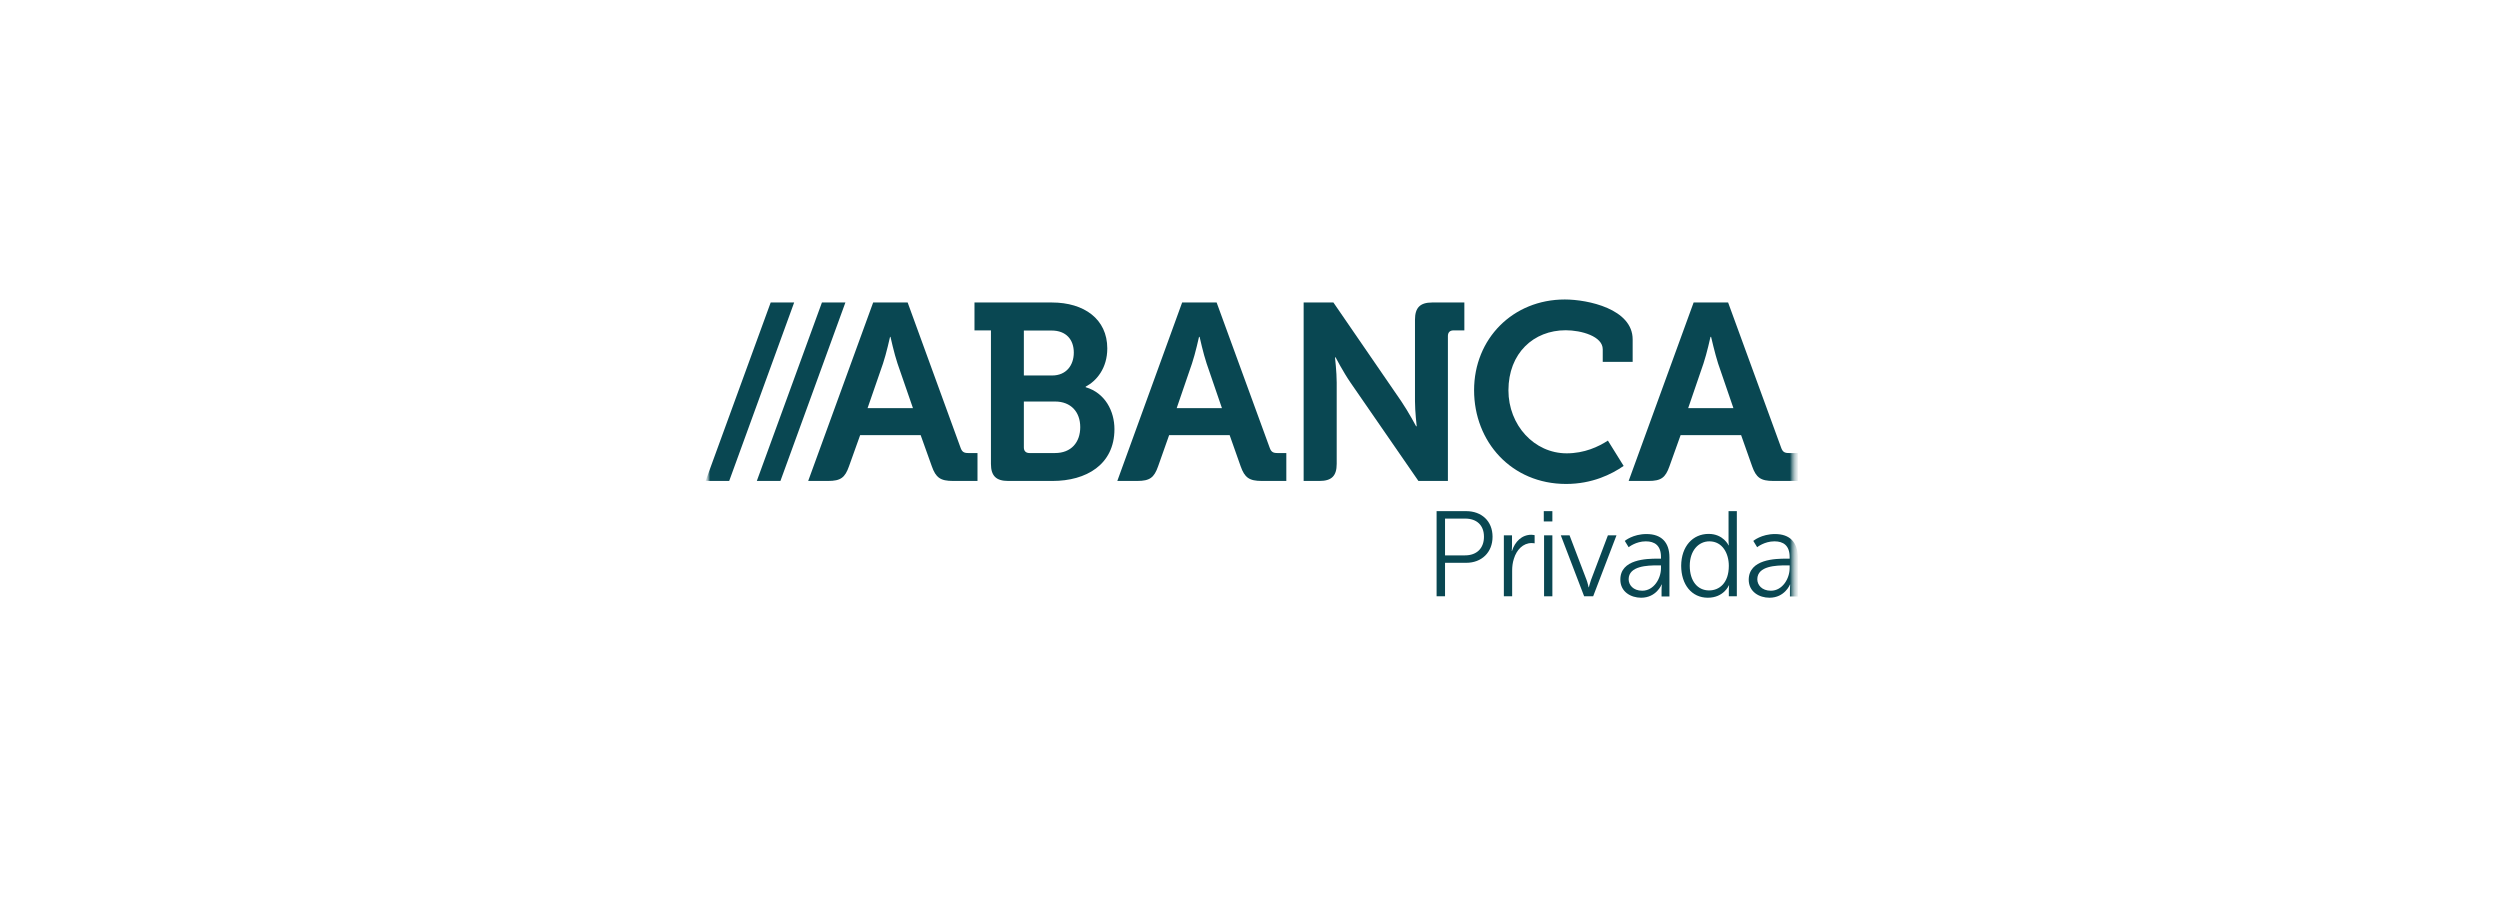 <svg width="287" height="103" viewBox="0 0 287 103" fill="none" xmlns="http://www.w3.org/2000/svg">
<mask id="mask0_11216_574" style="mask-type:luminance" maskUnits="userSpaceOnUse" x="81" y="29" width="126" height="45">
<path d="M206.388 29H81V74H206.388V29Z" fill="white"/>
</mask>
<g mask="url(#mask0_11216_574)">
<mask id="mask1_11216_574" style="mask-type:luminance" maskUnits="userSpaceOnUse" x="81" y="29" width="126" height="45">
<path d="M206.388 29H81V74H206.388V29Z" fill="white"/>
</mask>
<g mask="url(#mask1_11216_574)">
<mask id="mask2_11216_574" style="mask-type:luminance" maskUnits="userSpaceOnUse" x="81" y="29" width="126" height="45">
<path d="M206.388 29H81V74H206.388V29Z" fill="white"/>
</mask>
<g mask="url(#mask2_11216_574)">
<path d="M179.855 52.042C176.126 52.042 173.168 48.806 173.168 44.813C173.168 40.542 176.06 37.913 179.74 37.913C181.531 37.913 183.995 38.603 183.995 40.098V41.544H187.429V38.964C187.429 35.465 182.287 34.381 179.641 34.381C173.678 34.381 169.225 38.882 169.225 44.797C169.225 50.711 173.513 55.558 179.789 55.558C182.763 55.558 184.998 54.457 186.394 53.488L184.587 50.58C183.502 51.286 181.892 52.042 179.855 52.042Z" fill="#094752"/>
<path d="M118.179 52.009H121.12C122.977 52.009 124.012 50.777 124.012 49.036C124.012 47.294 122.944 46.095 121.12 46.095H117.539V51.369C117.539 51.779 117.769 52.009 118.179 52.009ZM120.792 43.105C122.385 43.105 123.273 41.955 123.273 40.476C123.273 38.997 122.402 37.946 120.726 37.946H117.539V43.105H120.792ZM113.744 37.929H111.871V34.726H120.759C124.455 34.726 127.117 36.632 127.117 40C127.117 42.283 125.868 43.745 124.636 44.386V44.452C126.871 45.109 127.938 47.196 127.938 49.266C127.938 53.357 124.669 55.213 120.841 55.213H115.731C114.368 55.213 113.76 54.638 113.76 53.258V37.929H113.744Z" fill="#094752"/>
<path d="M86.882 55.213H89.593L97.052 34.726H94.357L86.882 55.213Z" fill="#094752"/>
<path d="M81 55.213H83.711L91.17 34.726H88.475L81 55.213Z" fill="#094752"/>
<path d="M99.598 46.851L101.372 41.725C101.75 40.607 102.177 38.669 102.177 38.669H102.227C102.227 38.669 102.654 40.607 103.032 41.725L104.806 46.851H99.598ZM111.164 52.009C110.671 52.009 110.441 51.894 110.261 51.369L104.198 34.726H100.239L92.78 55.213H95.064C96.509 55.213 97.002 54.835 97.462 53.537L98.744 49.956H105.693L106.975 53.537C107.435 54.835 107.96 55.213 109.406 55.213H112.216V52.009H111.164Z" fill="#094752"/>
<path d="M164.412 34.726C163.015 34.726 162.44 35.334 162.44 36.697V46.062C162.44 47.245 162.637 48.937 162.637 48.937H162.571C162.571 48.937 161.668 47.245 160.863 46.062L153.075 34.726H149.658V55.213H151.482C152.862 55.213 153.453 54.638 153.453 53.258V43.91C153.453 42.727 153.256 41.018 153.256 41.018H153.322C153.322 41.018 154.225 42.743 155.03 43.91L162.834 55.213H166.219V38.57C166.219 38.16 166.449 37.929 166.86 37.929H168.108V34.726H164.412Z" fill="#094752"/>
<path d="M135.085 46.851L136.843 41.725C137.221 40.607 137.648 38.669 137.648 38.669H137.714C137.714 38.669 138.141 40.607 138.519 41.725L140.277 46.851H135.085ZM146.652 52.009C146.159 52.009 145.928 51.894 145.748 51.369L139.669 34.726H135.71L128.267 55.213H130.551C131.996 55.213 132.49 54.835 132.949 53.537L134.215 49.956H141.164L142.429 53.537C142.889 54.835 143.415 55.213 144.861 55.213H147.67V52.009H146.652Z" fill="#094752"/>
<path d="M193.804 46.851L195.561 41.725C195.939 40.607 196.366 38.669 196.366 38.669H196.432C196.432 38.669 196.876 40.607 197.237 41.725L198.995 46.851H193.804ZM205.369 52.009C204.877 52.009 204.647 51.894 204.466 51.369L198.387 34.726H194.428L186.969 55.213H189.252C190.698 55.213 191.191 54.835 191.651 53.537L192.933 49.956H199.882L201.147 53.537C201.607 54.835 202.133 55.213 203.579 55.213H206.388V52.009H205.369Z" fill="#094752"/>
<path d="M168.19 63.756C169.505 63.756 170.359 62.968 170.359 61.62C170.359 60.273 169.505 59.534 168.207 59.534H165.89V63.756H168.19ZM164.937 58.679H168.322C170.079 58.679 171.345 59.813 171.345 61.62C171.345 63.428 170.079 64.611 168.322 64.611H165.89V68.455H164.921V58.679H164.937Z" fill="#094752"/>
<path d="M172.643 61.456H173.579V62.688C173.579 62.984 173.546 63.247 173.546 63.247H173.579C173.907 62.196 174.696 61.39 175.797 61.39C175.994 61.39 176.175 61.44 176.175 61.44V62.376C176.175 62.376 176.011 62.343 175.83 62.343C174.844 62.343 174.105 63.115 173.792 64.151C173.645 64.594 173.595 65.071 173.595 65.514V68.455H172.643V61.456Z" fill="#094752"/>
<path d="M177.259 68.455H178.212V61.456H177.259V68.455ZM177.226 59.862H178.212V58.679H177.226V59.862Z" fill="#094752"/>
<path d="M179.181 61.456H180.184L182.139 66.582C182.27 66.927 182.369 67.42 182.369 67.42H182.402C182.402 67.42 182.517 66.944 182.648 66.582L184.587 61.456H185.573L182.895 68.455H181.86L179.181 61.456Z" fill="#094752"/>
<path d="M188.53 67.814C189.861 67.814 190.682 66.418 190.682 65.218V64.906H190.271C189.17 64.906 186.969 64.956 186.969 66.5C186.969 67.141 187.478 67.814 188.53 67.814ZM190.287 64.134H190.682V63.953C190.682 62.606 189.943 62.146 188.94 62.146C187.79 62.146 186.969 62.82 186.969 62.82L186.525 62.097C186.525 62.097 187.445 61.308 189.023 61.308C190.715 61.308 191.651 62.245 191.651 63.986V68.472H190.747V67.699C190.747 67.354 190.78 67.108 190.78 67.108H190.747C190.747 67.108 190.156 68.619 188.398 68.619C187.232 68.619 186.016 67.946 186.016 66.549C185.999 64.183 189.072 64.134 190.287 64.134Z" fill="#094752"/>
<path d="M196.202 67.781C197.369 67.781 198.469 66.944 198.469 64.956C198.469 63.543 197.747 62.146 196.235 62.146C195.003 62.146 193.984 63.198 193.984 64.956C193.984 66.713 194.888 67.781 196.202 67.781ZM196.153 61.292C197.845 61.292 198.437 62.606 198.437 62.606H198.469C198.469 62.606 198.437 62.376 198.437 62.08V58.679H199.389V68.455H198.469V67.716C198.469 67.403 198.503 67.206 198.503 67.206H198.469C198.469 67.206 197.894 68.619 196.055 68.619C194.214 68.619 192.999 67.124 192.999 64.939C193.015 62.737 194.313 61.292 196.153 61.292Z" fill="#094752"/>
<path d="M203.3 67.814C204.63 67.814 205.452 66.418 205.452 65.218V64.906H205.041C203.941 64.906 201.739 64.956 201.739 66.5C201.739 67.141 202.248 67.814 203.3 67.814ZM205.058 64.134H205.452V63.953C205.452 62.606 204.713 62.146 203.71 62.146C202.544 62.146 201.722 62.82 201.722 62.82L201.279 62.097C201.279 62.097 202.199 61.308 203.776 61.308C205.468 61.308 206.388 62.245 206.388 63.986V68.472H205.485V67.699C205.485 67.354 205.518 67.108 205.518 67.108H205.485C205.485 67.108 204.893 68.619 203.135 68.619C201.969 68.619 200.753 67.946 200.753 66.549C200.77 64.183 203.842 64.134 205.058 64.134Z" fill="#094752"/>
</g>
</g>
</g>
</svg>
